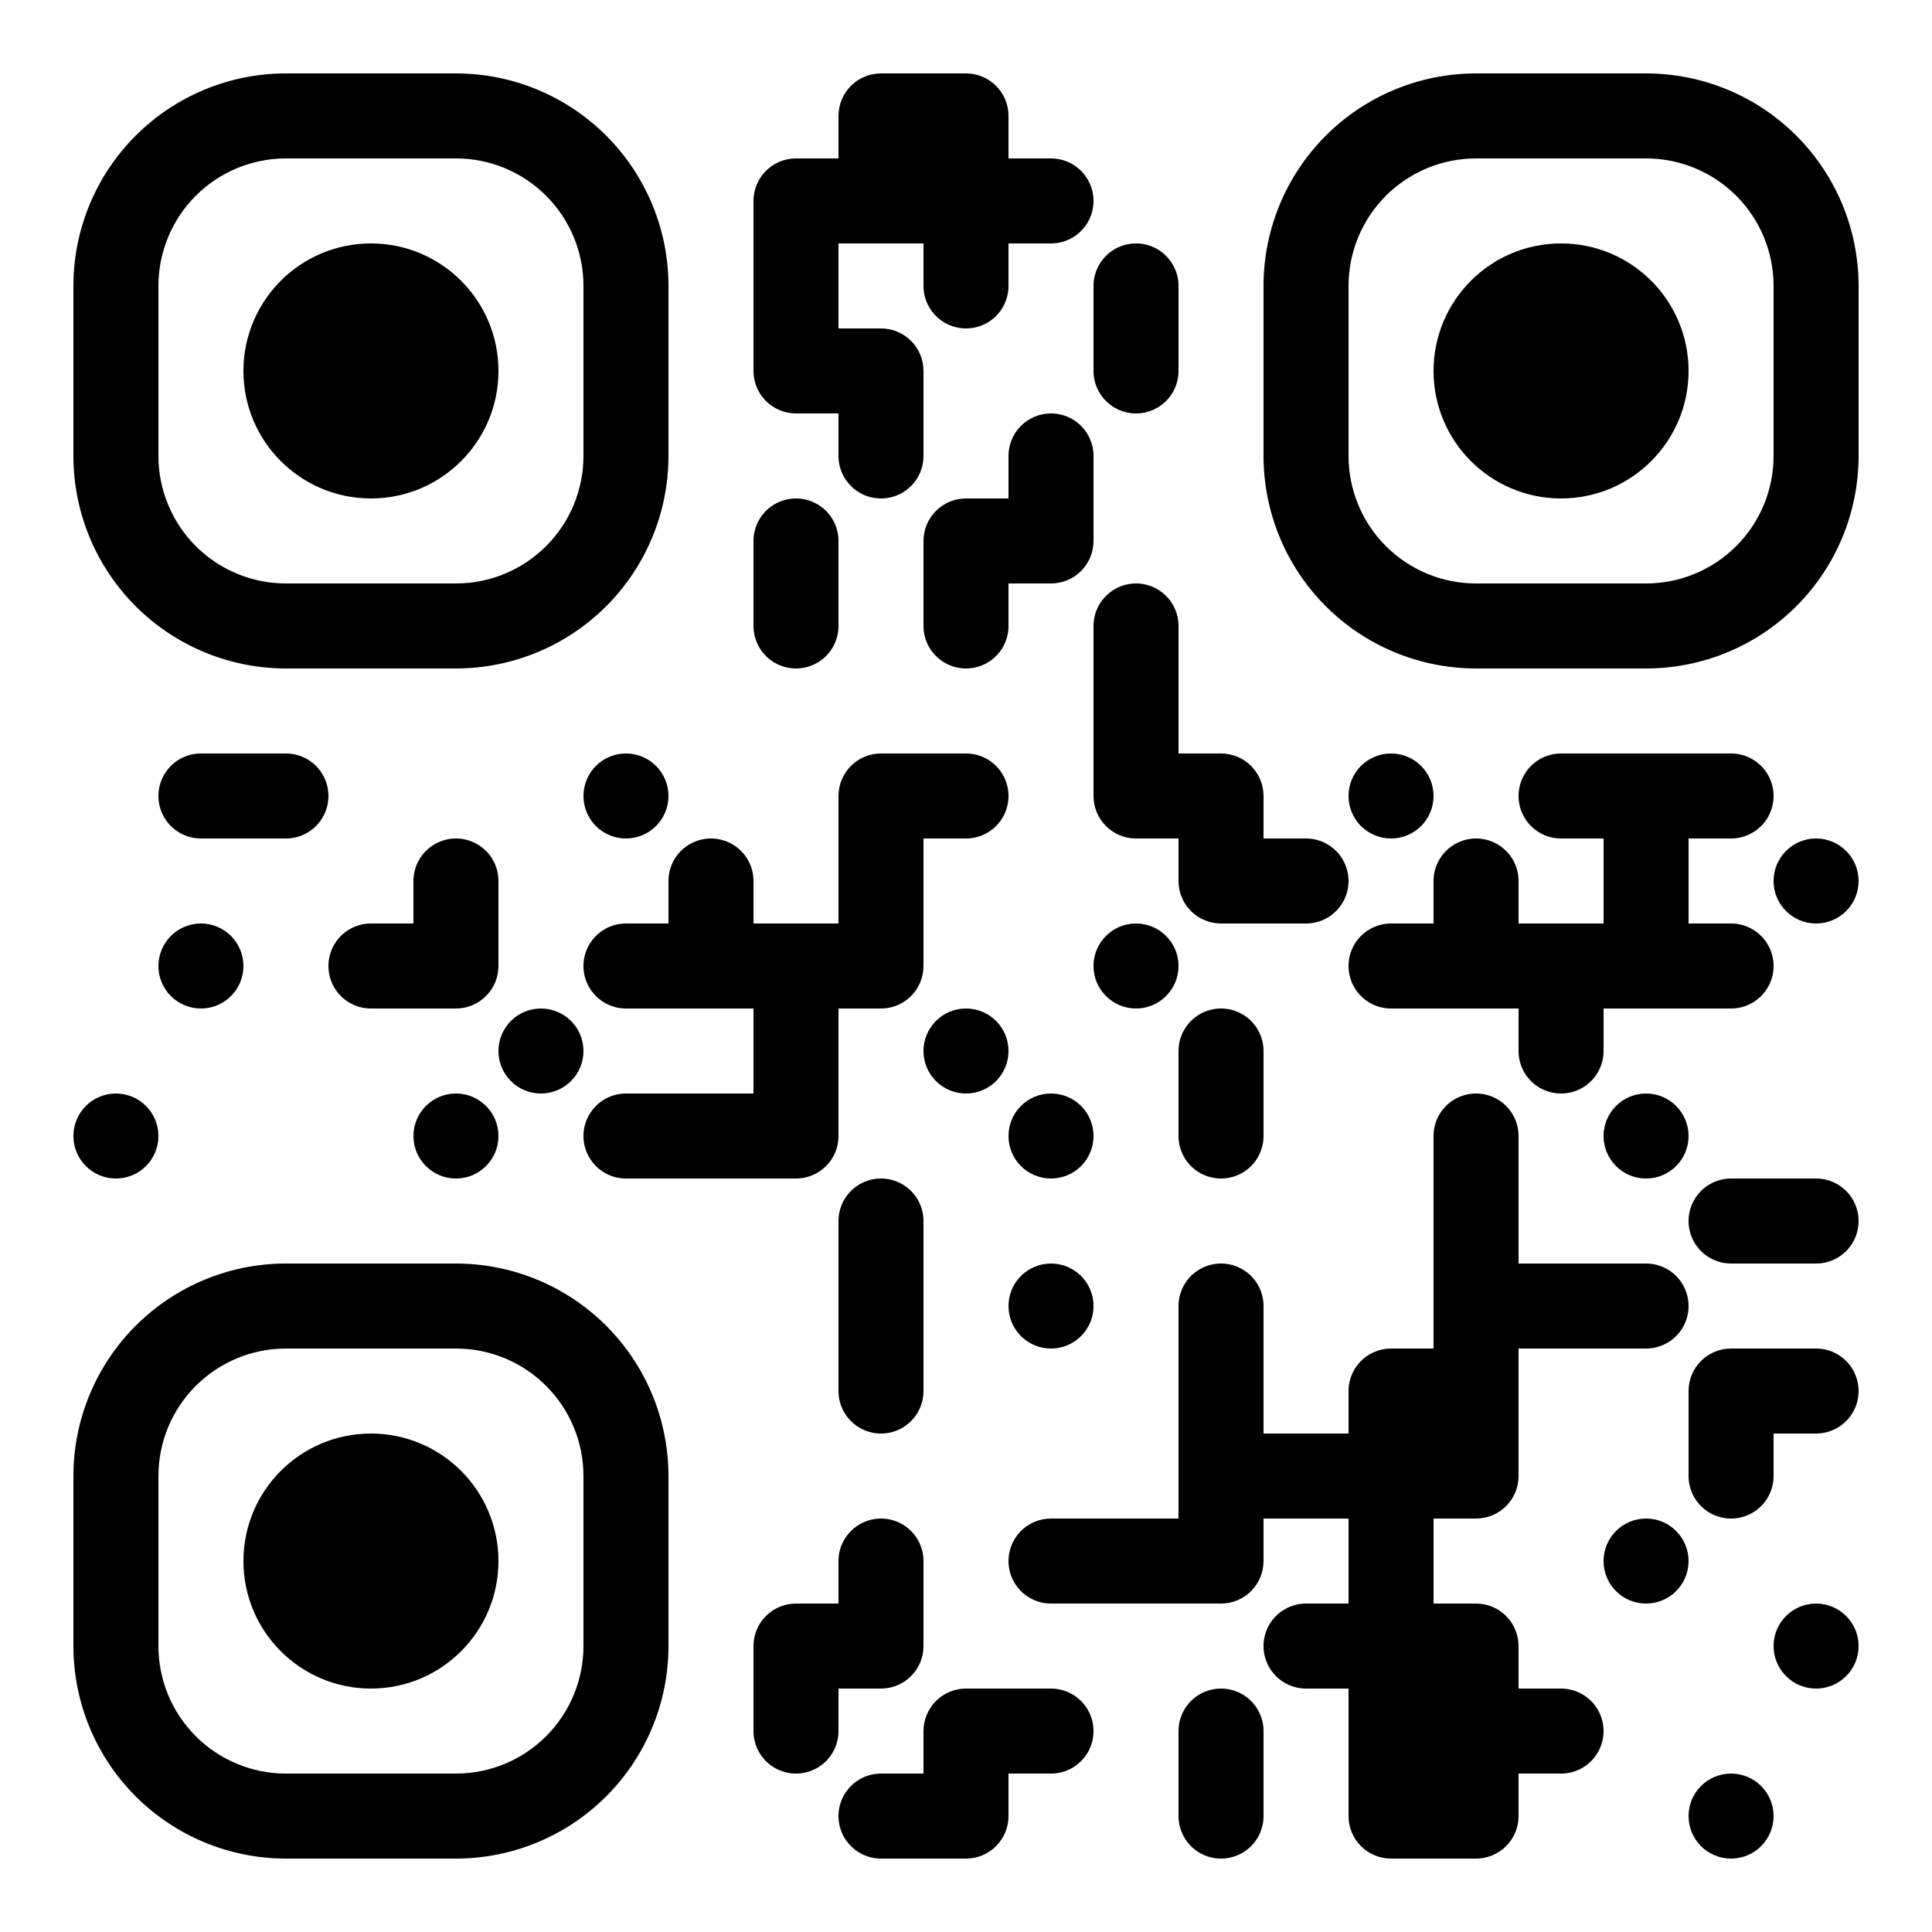 <?xml version="1.0" standalone="no"?>
<svg xmlns="http://www.w3.org/2000/svg" width="500" height="500"><rect width="100%" height="100%" fill="#808080" stroke="none"/><defs><clipPath id="clip-path-dot-color"><circle cx="30" cy="294" r="11" transform="rotate(0,30,294)"/><path d="M 41 195v 22h 11a 11 11, 0, 0, 0, 0 -22" transform="rotate(180,52,206)"/><circle cx="52" cy="250" r="11" transform="rotate(0,52,250)"/><path d="M 63 195v 22h 11a 11 11, 0, 0, 0, 0 -22" transform="rotate(0,74,206)"/><path d="M 85 239v 22h 11a 11 11, 0, 0, 0, 0 -22" transform="rotate(180,96,250)"/><path d="M 107 217v 22h 11a 11 11, 0, 0, 0, 0 -22" transform="rotate(-90,118,228)"/><path d="M 107 239v 22h 22v -11a 11 11, 0, 0, 0, -11 -11" transform="rotate(90,118,250)"/><circle cx="118" cy="294" r="11" transform="rotate(0,118,294)"/><circle cx="140" cy="272" r="11" transform="rotate(0,140,272)"/><circle cx="162" cy="206" r="11" transform="rotate(0,162,206)"/><path d="M 151 239v 22h 11a 11 11, 0, 0, 0, 0 -22" transform="rotate(180,162,250)"/><path d="M 151 283v 22h 11a 11 11, 0, 0, 0, 0 -22" transform="rotate(180,162,294)"/><path d="M 173 217v 22h 11a 11 11, 0, 0, 0, 0 -22" transform="rotate(-90,184,228)"/><rect x="173" y="239" width="22" height="22" transform="rotate(0,184,250)"/><rect x="173" y="283" width="22" height="22" transform="rotate(0,184,294)"/><path d="M 195 41v 22h 22v -11a 11 11, 0, 0, 0, -11 -11" transform="rotate(-90,206,52)"/><rect x="195" y="63" width="22" height="22" transform="rotate(0,206,74)"/><path d="M 195 85v 22h 22v -11a 11 11, 0, 0, 0, -11 -11" transform="rotate(180,206,96)"/><path d="M 195 129v 22h 11a 11 11, 0, 0, 0, 0 -22" transform="rotate(-90,206,140)"/><path d="M 195 151v 22h 11a 11 11, 0, 0, 0, 0 -22" transform="rotate(90,206,162)"/><rect x="195" y="239" width="22" height="22" transform="rotate(0,206,250)"/><rect x="195" y="261" width="22" height="22" transform="rotate(0,206,272)"/><path d="M 195 283v 22h 22v -11a 11 11, 0, 0, 0, -11 -11" transform="rotate(90,206,294)"/><path d="M 195 415v 22h 22v -11a 11 11, 0, 0, 0, -11 -11" transform="rotate(-90,206,426)"/><path d="M 195 437v 22h 11a 11 11, 0, 0, 0, 0 -22" transform="rotate(90,206,448)"/><path d="M 217 19v 22h 22v -11a 11 11, 0, 0, 0, -11 -11" transform="rotate(-90,228,30)"/><rect x="217" y="41" width="22" height="22" transform="rotate(0,228,52)"/><path d="M 217 85v 22h 22v -11a 11 11, 0, 0, 0, -11 -11" transform="rotate(0,228,96)"/><path d="M 217 107v 22h 11a 11 11, 0, 0, 0, 0 -22" transform="rotate(90,228,118)"/><path d="M 217 195v 22h 22v -11a 11 11, 0, 0, 0, -11 -11" transform="rotate(-90,228,206)"/><rect x="217" y="217" width="22" height="22" transform="rotate(0,228,228)"/><path d="M 217 239v 22h 22v -11a 11 11, 0, 0, 0, -11 -11" transform="rotate(90,228,250)"/><path d="M 217 305v 22h 11a 11 11, 0, 0, 0, 0 -22" transform="rotate(-90,228,316)"/><rect x="217" y="327" width="22" height="22" transform="rotate(0,228,338)"/><path d="M 217 349v 22h 11a 11 11, 0, 0, 0, 0 -22" transform="rotate(90,228,360)"/><path d="M 217 393v 22h 11a 11 11, 0, 0, 0, 0 -22" transform="rotate(-90,228,404)"/><path d="M 217 415v 22h 22v -11a 11 11, 0, 0, 0, -11 -11" transform="rotate(90,228,426)"/><path d="M 217 459v 22h 11a 11 11, 0, 0, 0, 0 -22" transform="rotate(180,228,470)"/><path d="M 239 19v 22h 22v -11a 11 11, 0, 0, 0, -11 -11" transform="rotate(0,250,30)"/><rect x="239" y="41" width="22" height="22" transform="rotate(0,250,52)"/><path d="M 239 63v 22h 11a 11 11, 0, 0, 0, 0 -22" transform="rotate(90,250,74)"/><path d="M 239 129v 22h 22v -11a 11 11, 0, 0, 0, -11 -11" transform="rotate(-90,250,140)"/><path d="M 239 151v 22h 11a 11 11, 0, 0, 0, 0 -22" transform="rotate(90,250,162)"/><path d="M 239 195v 22h 11a 11 11, 0, 0, 0, 0 -22" transform="rotate(0,250,206)"/><circle cx="250" cy="272" r="11" transform="rotate(0,250,272)"/><path d="M 239 437v 22h 22v -11a 11 11, 0, 0, 0, -11 -11" transform="rotate(-90,250,448)"/><path d="M 239 459v 22h 22v -11a 11 11, 0, 0, 0, -11 -11" transform="rotate(90,250,470)"/><path d="M 261 41v 22h 11a 11 11, 0, 0, 0, 0 -22" transform="rotate(0,272,52)"/><path d="M 261 107v 22h 11a 11 11, 0, 0, 0, 0 -22" transform="rotate(-90,272,118)"/><path d="M 261 129v 22h 22v -11a 11 11, 0, 0, 0, -11 -11" transform="rotate(90,272,140)"/><circle cx="272" cy="294" r="11" transform="rotate(0,272,294)"/><circle cx="272" cy="338" r="11" transform="rotate(0,272,338)"/><path d="M 261 393v 22h 11a 11 11, 0, 0, 0, 0 -22" transform="rotate(180,272,404)"/><path d="M 261 437v 22h 11a 11 11, 0, 0, 0, 0 -22" transform="rotate(0,272,448)"/><path d="M 283 63v 22h 11a 11 11, 0, 0, 0, 0 -22" transform="rotate(-90,294,74)"/><path d="M 283 85v 22h 11a 11 11, 0, 0, 0, 0 -22" transform="rotate(90,294,96)"/><path d="M 283 151v 22h 11a 11 11, 0, 0, 0, 0 -22" transform="rotate(-90,294,162)"/><rect x="283" y="173" width="22" height="22" transform="rotate(0,294,184)"/><path d="M 283 195v 22h 22v -11a 11 11, 0, 0, 0, -11 -11" transform="rotate(180,294,206)"/><circle cx="294" cy="250" r="11" transform="rotate(0,294,250)"/><rect x="283" y="393" width="22" height="22" transform="rotate(0,294,404)"/><path d="M 305 195v 22h 22v -11a 11 11, 0, 0, 0, -11 -11" transform="rotate(0,316,206)"/><path d="M 305 217v 22h 22v -11a 11 11, 0, 0, 0, -11 -11" transform="rotate(180,316,228)"/><path d="M 305 261v 22h 11a 11 11, 0, 0, 0, 0 -22" transform="rotate(-90,316,272)"/><path d="M 305 283v 22h 11a 11 11, 0, 0, 0, 0 -22" transform="rotate(90,316,294)"/><path d="M 305 327v 22h 11a 11 11, 0, 0, 0, 0 -22" transform="rotate(-90,316,338)"/><rect x="305" y="349" width="22" height="22" transform="rotate(0,316,360)"/><rect x="305" y="371" width="22" height="22" transform="rotate(0,316,382)"/><path d="M 305 393v 22h 22v -11a 11 11, 0, 0, 0, -11 -11" transform="rotate(90,316,404)"/><path d="M 305 437v 22h 11a 11 11, 0, 0, 0, 0 -22" transform="rotate(-90,316,448)"/><path d="M 305 459v 22h 11a 11 11, 0, 0, 0, 0 -22" transform="rotate(90,316,470)"/><path d="M 327 217v 22h 11a 11 11, 0, 0, 0, 0 -22" transform="rotate(0,338,228)"/><rect x="327" y="371" width="22" height="22" transform="rotate(0,338,382)"/><path d="M 327 415v 22h 11a 11 11, 0, 0, 0, 0 -22" transform="rotate(180,338,426)"/><circle cx="360" cy="206" r="11" transform="rotate(0,360,206)"/><path d="M 349 239v 22h 11a 11 11, 0, 0, 0, 0 -22" transform="rotate(180,360,250)"/><path d="M 349 349v 22h 22v -11a 11 11, 0, 0, 0, -11 -11" transform="rotate(-90,360,360)"/><rect x="349" y="371" width="22" height="22" transform="rotate(0,360,382)"/><rect x="349" y="393" width="22" height="22" transform="rotate(0,360,404)"/><rect x="349" y="415" width="22" height="22" transform="rotate(0,360,426)"/><rect x="349" y="437" width="22" height="22" transform="rotate(0,360,448)"/><path d="M 349 459v 22h 22v -11a 11 11, 0, 0, 0, -11 -11" transform="rotate(180,360,470)"/><path d="M 371 217v 22h 11a 11 11, 0, 0, 0, 0 -22" transform="rotate(-90,382,228)"/><rect x="371" y="239" width="22" height="22" transform="rotate(0,382,250)"/><path d="M 371 283v 22h 11a 11 11, 0, 0, 0, 0 -22" transform="rotate(-90,382,294)"/><rect x="371" y="305" width="22" height="22" transform="rotate(0,382,316)"/><rect x="371" y="327" width="22" height="22" transform="rotate(0,382,338)"/><rect x="371" y="349" width="22" height="22" transform="rotate(0,382,360)"/><path d="M 371 371v 22h 22v -11a 11 11, 0, 0, 0, -11 -11" transform="rotate(90,382,382)"/><path d="M 371 415v 22h 22v -11a 11 11, 0, 0, 0, -11 -11" transform="rotate(0,382,426)"/><rect x="371" y="437" width="22" height="22" transform="rotate(0,382,448)"/><path d="M 371 459v 22h 22v -11a 11 11, 0, 0, 0, -11 -11" transform="rotate(90,382,470)"/><path d="M 393 195v 22h 11a 11 11, 0, 0, 0, 0 -22" transform="rotate(180,404,206)"/><rect x="393" y="239" width="22" height="22" transform="rotate(0,404,250)"/><path d="M 393 261v 22h 11a 11 11, 0, 0, 0, 0 -22" transform="rotate(90,404,272)"/><rect x="393" y="327" width="22" height="22" transform="rotate(0,404,338)"/><path d="M 393 437v 22h 11a 11 11, 0, 0, 0, 0 -22" transform="rotate(0,404,448)"/><rect x="415" y="195" width="22" height="22" transform="rotate(0,426,206)"/><rect x="415" y="217" width="22" height="22" transform="rotate(0,426,228)"/><rect x="415" y="239" width="22" height="22" transform="rotate(0,426,250)"/><circle cx="426" cy="294" r="11" transform="rotate(0,426,294)"/><path d="M 415 327v 22h 11a 11 11, 0, 0, 0, 0 -22" transform="rotate(0,426,338)"/><circle cx="426" cy="404" r="11" transform="rotate(0,426,404)"/><path d="M 437 195v 22h 11a 11 11, 0, 0, 0, 0 -22" transform="rotate(0,448,206)"/><path d="M 437 239v 22h 11a 11 11, 0, 0, 0, 0 -22" transform="rotate(0,448,250)"/><path d="M 437 305v 22h 11a 11 11, 0, 0, 0, 0 -22" transform="rotate(180,448,316)"/><path d="M 437 349v 22h 22v -11a 11 11, 0, 0, 0, -11 -11" transform="rotate(-90,448,360)"/><path d="M 437 371v 22h 11a 11 11, 0, 0, 0, 0 -22" transform="rotate(90,448,382)"/><circle cx="448" cy="470" r="11" transform="rotate(0,448,470)"/><circle cx="470" cy="228" r="11" transform="rotate(0,470,228)"/><path d="M 459 305v 22h 11a 11 11, 0, 0, 0, 0 -22" transform="rotate(0,470,316)"/><path d="M 459 349v 22h 11a 11 11, 0, 0, 0, 0 -22" transform="rotate(0,470,360)"/><circle cx="470" cy="426" r="11" transform="rotate(0,470,426)"/></clipPath><clipPath id="clip-path-corners-square-color-0-0"><path clip-rule="evenodd" d="M 19 74v 44a 55 55, 0, 0, 0, 55 55h 44a 55 55, 0, 0, 0, 55 -55v -44a 55 55, 0, 0, 0, -55 -55h -44a 55 55, 0, 0, 0, -55 55M 74 41h 44a 33 33, 0, 0, 1, 33 33v 44a 33 33, 0, 0, 1, -33 33h -44a 33 33, 0, 0, 1, -33 -33v -44a 33 33, 0, 0, 1, 33 -33" transform="rotate(0,96,96)"/></clipPath><clipPath id="clip-path-corners-dot-color-0-0"><circle cx="96" cy="96" r="33" transform="rotate(0,96,96)"/></clipPath><clipPath id="clip-path-corners-square-color-1-0"><path clip-rule="evenodd" d="M 327 74v 44a 55 55, 0, 0, 0, 55 55h 44a 55 55, 0, 0, 0, 55 -55v -44a 55 55, 0, 0, 0, -55 -55h -44a 55 55, 0, 0, 0, -55 55M 382 41h 44a 33 33, 0, 0, 1, 33 33v 44a 33 33, 0, 0, 1, -33 33h -44a 33 33, 0, 0, 1, -33 -33v -44a 33 33, 0, 0, 1, 33 -33" transform="rotate(90,404,96)"/></clipPath><clipPath id="clip-path-corners-dot-color-1-0"><circle cx="404" cy="96" r="33" transform="rotate(90,404,96)"/></clipPath><clipPath id="clip-path-corners-square-color-0-1"><path clip-rule="evenodd" d="M 19 382v 44a 55 55, 0, 0, 0, 55 55h 44a 55 55, 0, 0, 0, 55 -55v -44a 55 55, 0, 0, 0, -55 -55h -44a 55 55, 0, 0, 0, -55 55M 74 349h 44a 33 33, 0, 0, 1, 33 33v 44a 33 33, 0, 0, 1, -33 33h -44a 33 33, 0, 0, 1, -33 -33v -44a 33 33, 0, 0, 1, 33 -33" transform="rotate(-90,96,404)"/></clipPath><clipPath id="clip-path-corners-dot-color-0-1"><circle cx="96" cy="404" r="33" transform="rotate(-90,96,404)"/></clipPath></defs><rect x="0" y="0" height="500" width="500" clip-path="url('#clip-path-background-color')" fill="#fff"/><rect x="0" y="0" height="500" width="500" clip-path="url('#clip-path-dot-color')" fill="#000000"/><rect x="19" y="19" height="154" width="154" clip-path="url('#clip-path-corners-square-color-0-0')" fill="#000000"/><rect x="63" y="63" height="66" width="66" clip-path="url('#clip-path-corners-dot-color-0-0')" fill="#000000"/><rect x="327" y="19" height="154" width="154" clip-path="url('#clip-path-corners-square-color-1-0')" fill="#000000"/><rect x="371" y="63" height="66" width="66" clip-path="url('#clip-path-corners-dot-color-1-0')" fill="#000000"/><rect x="19" y="327" height="154" width="154" clip-path="url('#clip-path-corners-square-color-0-1')" fill="#000000"/><rect x="63" y="371" height="66" width="66" clip-path="url('#clip-path-corners-dot-color-0-1')" fill="#000000"/></svg>